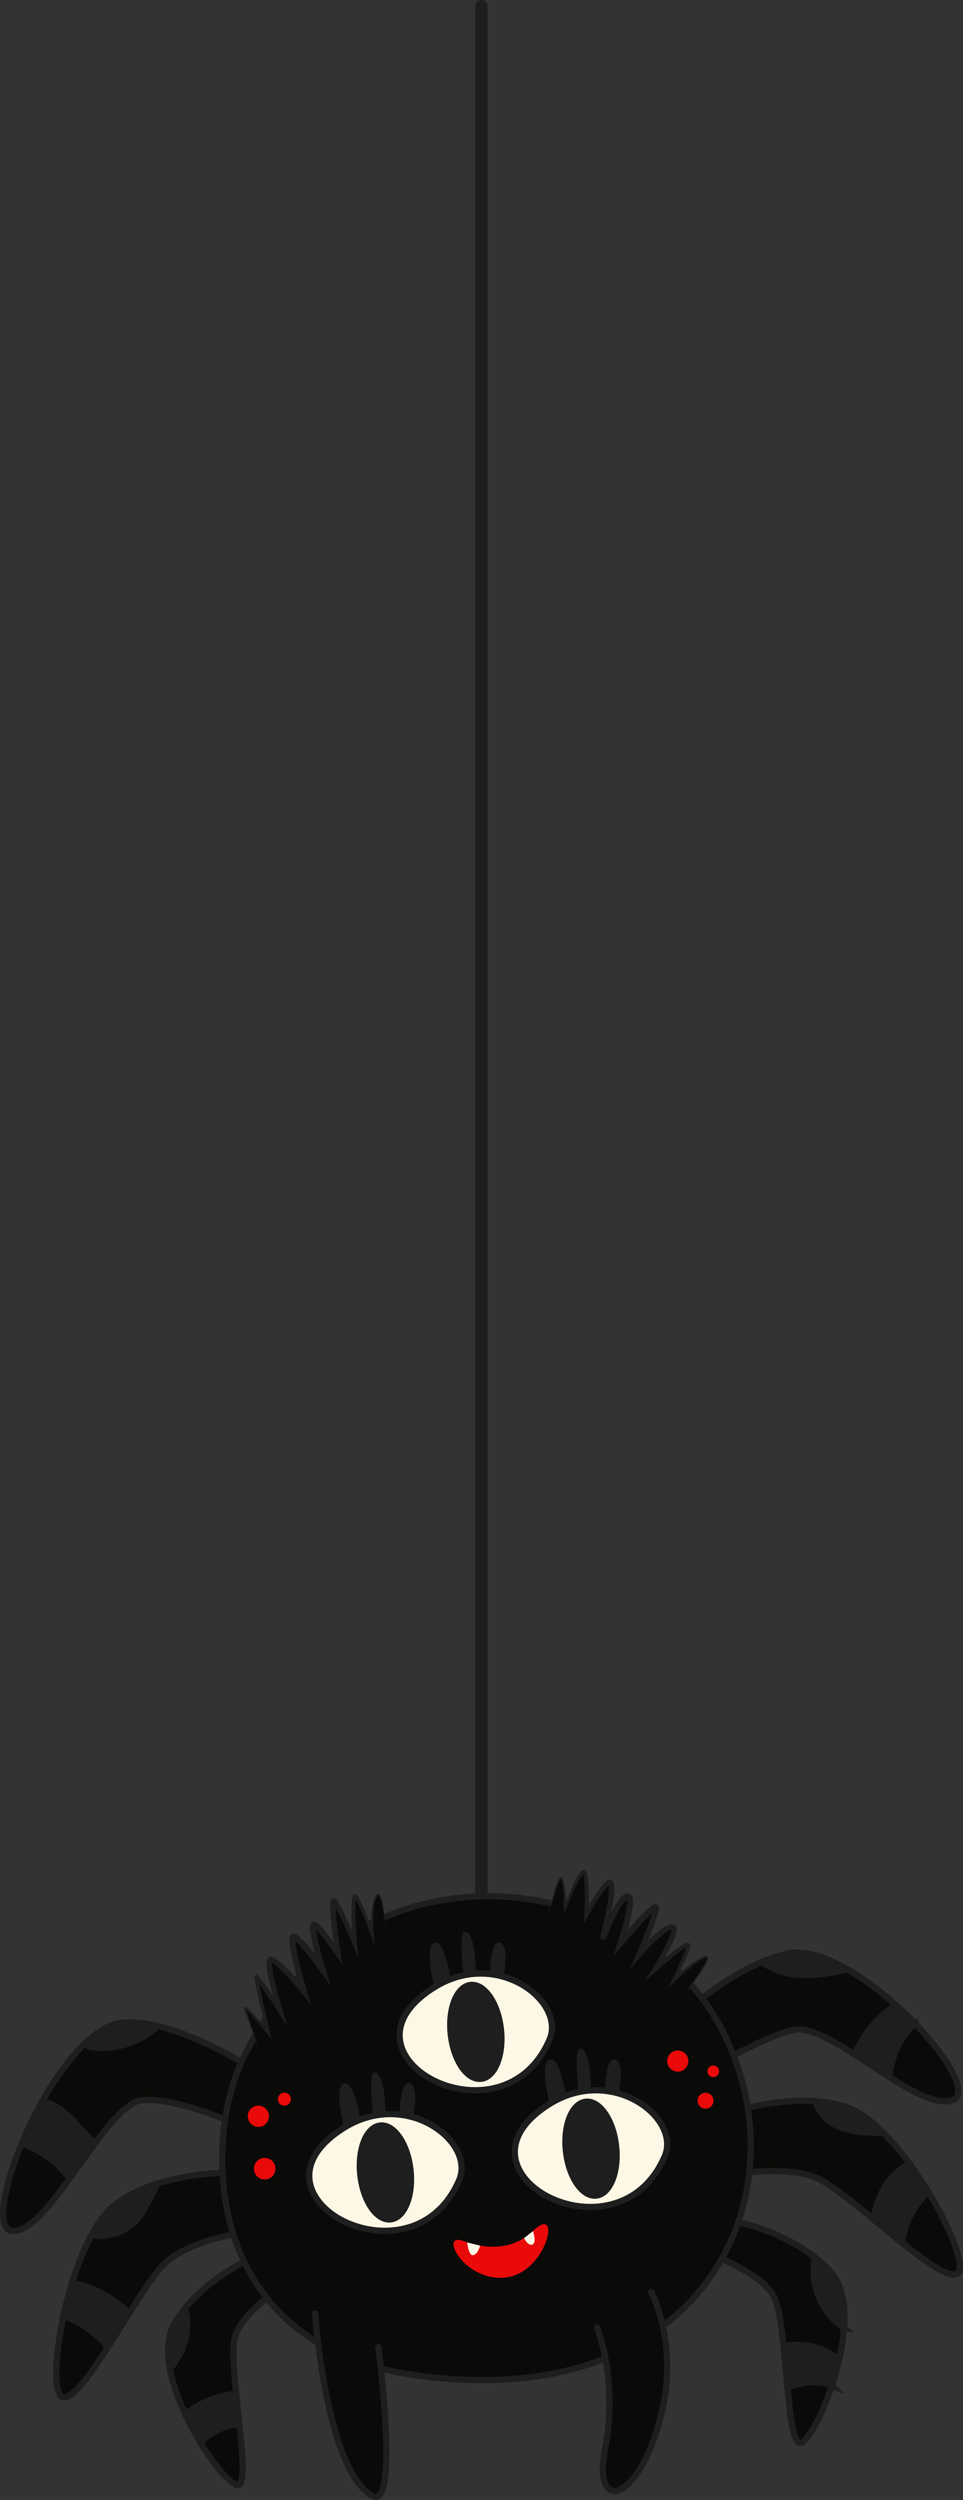 <?xml version="1.0" encoding="UTF-8"?>
<svg id="Capa_2" data-name="Capa 2" xmlns="http://www.w3.org/2000/svg" viewBox="0 0 308.33 800.05">
  <rect x="0" y="0" width="308.33" height="800.05" fill="#333333" stroke="none"/>
  <defs>
    <style>
      .cls-1, .cls-2, .cls-3, .cls-4, .cls-5 {
        stroke: #1e1e1e;
      }

      .cls-1, .cls-2, .cls-4, .cls-5 {
        stroke-width: 2px;
      }

      .cls-1, .cls-4, .cls-5 {
        stroke-miterlimit: 10;
      }

      .cls-1, .cls-6 {
        fill: #1e1e1e;
      }

      .cls-2, .cls-3 {
        stroke-linecap: round;
        stroke-linejoin: round;
      }

      .cls-2, .cls-4, .cls-7 {
        fill: #0a0a08;
      }

      .cls-3 {
        fill: #fff;
        stroke-width: 4px;
      }

      .cls-8 {
        fill: #ea0a0a;
      }

      .cls-9, .cls-5 {
        fill: #fdf8e6;
      }
    </style>
  </defs>
  <g id="OBJECT">
    <g>
      <line class="cls-3" x1="154.13" y1="610.21" x2="154.13" y2="2"/>
      <g>
        <g>
          <path class="cls-1" d="M271.3,630.2c-6.95-3.97-13.74-6.16-19.14-5.01-2.74,.59-5.49,1.51-8.18,2.64,7.71,5.7,17.41,4.76,27.32,2.37Z"/>
          <path class="cls-4" d="M271.3,630.2c-9.91,2.39-19.61,3.33-27.32-2.37-15.19,6.39-28.56,19.67-28.56,19.67l8.67,16.72s18.47-11.95,30.02-14.61c4.56-1.05,11.77,2.93,19.49,7.85,2.93-6.39,7.5-12.1,13.26-15.79-4.91-4.4-10.27-8.45-15.55-11.47Z"/>
          <path class="cls-1" d="M293.07,647.67c-1.95-2.03-4.04-4.05-6.22-6-5.76,3.69-10.33,9.4-13.26,15.79,3.63,2.32,7.38,4.84,11.02,7.14,1.09-6.41,3.2-13,8.46-16.94Z"/>
          <path class="cls-4" d="M293.07,647.67c-5.26,3.94-7.37,10.53-8.46,16.94,8.21,5.21,15.88,9.31,20.46,7.41,5.08-2.11-1.44-13.36-12-24.34Z"/>
          <path class="cls-1" d="M282.76,682.47c-3.81-3.8-7.71-6.7-11.4-8.01-3.28-1.17-6.78-1.8-10.32-2.05,2.79,9.01,12.97,10.41,21.72,10.07Z"/>
          <path class="cls-4" d="M282.76,682.47c-8.75,.34-18.92-1.05-21.72-10.07-15.89-1.14-32.43,5.38-32.43,5.38l3.1,18.65s19.95-4.37,30.73,1.02c4.1,2.05,10.56,7.31,17.33,12.89,.96-7.48,4.78-14.44,11.47-17.88-2.69-3.65-5.55-7.09-8.47-9.99Z"/>
          <path class="cls-4" d="M297.24,701.46c-4.56,3.98-7.84,10.23-8.43,16.28,7.85,6.27,14.84,11.2,17.55,9.99,3.09-1.38-1.49-13.73-9.12-26.27Z"/>
          <path class="cls-1" d="M297.24,701.46c-1.85-3.04-3.87-6.09-6.01-8.99-6.68,3.43-10.51,10.4-11.47,17.88,3.01,2.49,6.09,5.04,9.04,7.4,.59-6.05,3.87-12.31,8.43-16.28Z"/>
          <path class="cls-1" d="M270.23,745.14c.53-7.17-.46-13.73-4.07-17.84-1.61-1.83-3.38-3.46-5.24-4.93-1.72,9.06,2.14,17.59,9.32,22.77Z"/>
          <path class="cls-1" d="M266.36,763.41c.86-2.61,1.64-5.36,2.28-8.14-4.66-4.07-11.29-5.76-17.74-4.47,.46,4.36,.84,9.03,1.25,13.39,4.4-1.88,9.74-2.59,14.21-.78Z"/>
          <path class="cls-4" d="M252.15,764.18c.86,9.23,1.82,17.06,3.83,17.61,2.07,.57,6.9-7.8,10.39-18.39-4.47-1.81-9.81-1.1-14.21,.78Z"/>
          <path class="cls-4" d="M260.91,722.37c-12.32-9.72-28.73-12.08-28.73-12.08-1.66,5.39-3.73,11.6-3.73,11.6,0,0,14.09,4.98,18.95,12.34,1.72,2.6,2.72,9.14,3.51,16.57,6.45-1.29,13.08,.4,17.74,4.47,.78-3.39,1.34-6.82,1.58-10.13-7.18-5.18-11.03-13.71-9.32-22.77Z"/>
        </g>
        <g>
          <path class="cls-4" d="M7.01,685.87c-6.07,14.54-8.34,27.71-3.03,28.09,5.25,.38,11.72-7.67,18.32-16.8-3.65-5.22-9.24-8.94-15.29-11.29Z"/>
          <path class="cls-1" d="M28.52,684.13c-4.14-4.14-8.96-11.01-15.04-11.56-2.44,4.35-4.63,8.88-6.47,13.3,6.05,2.35,11.64,6.07,15.29,11.29,2.68-3.71,5.38-7.6,8.04-11.18-.54-.68-1.14-1.3-1.82-1.85Z"/>
          <path class="cls-1" d="M29.52,655.13c7.46,1.15,15.25-1.66,21.1-6.72-3.89-.92-7.74-1.39-11.26-1.09-3.99,.34-8.12,2.81-12.13,6.61,.57,.71,1.25,1.2,2.29,1.2Z"/>
          <path class="cls-4" d="M50.62,648.41c-5.85,5.06-13.64,7.87-21.1,6.72-1.04,0-1.72-.49-2.29-1.2-4.93,4.69-9.68,11.39-13.75,18.65,6.07,.55,10.9,7.42,15.04,11.56,.68,.54,1.28,1.17,1.82,1.85,5.48-7.39,10.74-13.46,15.15-13.88,11.79-1.12,32.87,8.89,32.87,8.89l2.95-18.61s-15.64-10.42-30.68-13.98Z"/>
          <path class="cls-4" d="M20.32,741.17c-2.92,13.62-3.19,25.74,.04,26.06,3.08,.31,8.46-7.18,14.19-16.1-3.66-4.39-8.66-8.16-14.23-9.97Z"/>
          <path class="cls-1" d="M20.32,741.17c5.57,1.8,10.57,5.58,14.23,9.97,2.26-3.51,4.56-7.23,6.8-10.8-5.03-4.91-11.37-8.48-18.29-9.75-1.08,3.51-2,7.1-2.75,10.58Z"/>
          <path class="cls-1" d="M46.52,706.13c1.46-2.43,2.9-4.85,3.67-7.28-4.81,1.54-9.52,3.7-13.45,6.78-2.74,2.15-5.25,5.54-7.47,9.65,7.64,1.4,14.67-3.13,17.25-9.15Z"/>
          <path class="cls-4" d="M78.35,695.29s-14.51-.78-28.16,3.57c-.77,2.43-2.22,4.85-3.67,7.28-2.58,6.02-9.6,10.55-17.25,9.15-2.42,4.47-4.51,9.79-6.2,15.3,6.91,1.27,13.25,4.84,18.29,9.75,4.2-6.67,8.17-12.75,11.11-15.7,8.52-8.52,28.83-10.67,28.83-10.67l-2.95-18.68Z"/>
          <path class="cls-1" d="M59.26,738.72c-1.26,1.56-2.43,3.23-3.46,5-2.2,3.82-2.42,8.85-1.41,14.28,4.57-5.23,6.79-12,4.87-19.28Z"/>
          <path class="cls-4" d="M76.51,795.15c1.95-.98,1.19-9.62,.13-19.44-4.39,.21-8.86,2.59-12.56,5.8,5.15,8.49,10.67,14.53,12.43,13.64Z"/>
          <path class="cls-1" d="M59.33,772.65c1.45,3.11,3.08,6.11,4.75,8.86,3.7-3.22,8.18-5.6,12.56-5.8-.34-3.16-.71-6.44-1.03-9.64-5.98,.49-11.7,2.99-16.27,6.58Z"/>
          <path class="cls-4" d="M91.71,731s-3.26-5.69-5.95-10.64c0,0-16.37,5.81-26.5,18.36,1.92,7.28-.3,14.05-4.87,19.28,.88,4.77,2.7,9.83,4.95,14.65,4.57-3.59,10.3-6.09,16.27-6.58-.84-8.35-1.34-16.06-.05-19.24,3.32-8.17,16.15-15.83,16.15-15.83Z"/>
        </g>
        <path class="cls-4" d="M77.37,659.77c-12.14,25.89-12.53,90.43,55.04,100.26,92.64,13.47,125.81-57.66,98.95-110.09-26.87-52.42-118.53-65.79-153.99,9.83Z"/>
        <g>
          <path class="cls-7" d="M83.92,658.46s-4.51-12.78-5.49-15.48,7.62,7.74,7.62,7.74c0,0-4.75-18.8-3.85-18.06,.9,.74,7.53,10.81,7.53,10.81,0,0-4.42-14.01-3.44-16.22,.98-2.21,11.06,10.07,11.06,10.07,0,0-4.91-16.71-3.44-17.45,1.47-.74,9.34,10.32,9.34,10.32,0,0-3.93-13.27-2.95-14.25s7.86,9.09,7.86,9.09c0,0-2.21-15.48-1.47-16.71,.74-1.23,6.88,13.51,6.88,13.51,0,0-.98-14.3,0-15.01,.98-.71,5.65,12.56,5.65,12.56,0,0-.74-9.2,1.23-12.59,1.97-3.39,2.95,10.37,2.95,10.37"/>
          <path class="cls-6" d="M83.92,658.46s-4.94-13.18-4.94-13.18c0,0-.61-1.65-.61-1.65-.09-.33-.36-.69-.28-1.14,.47-1.14,3.12,2.2,3.64,2.65,1.6,1.73,3.15,3.49,4.68,5.28l-.81,.41c-1.48-5.81-3.1-11.56-4.12-17.48-.02-.37-.12-.56,.09-1.02,.21-.4,.8-.43,1.07-.15,2.88,3.41,5.19,7.22,7.74,10.87,0,0-1.38,.66-1.38,.66-.82-2.57-1.59-5.15-2.29-7.76-5.25-18.93,5.69-5.82,11.35,.8,0,0-1.59,.84-1.59,.84-.76-2.58-1.47-5.16-2.13-7.77-.64-2.62-1.3-5.2-1.62-8-.05-.56-.09-1.25,.05-1.83,.35-1.4,1.81-1.3,2.71-.55,3.44,2.9,5.92,6.63,8.58,10.19,0,0-1.75,.85-1.75,.85-.63-2.17-1.22-4.34-1.77-6.53-.53-2.21-1.09-4.35-1.32-6.76-.13-1.02,.17-2.43,1.51-2.22,.89,.23,1.5,.97,1.97,1.43,2.33,2.54,4.25,5.33,6.21,8.13,0,0-1.64,.64-1.64,.64-.37-2.67-.7-5.34-1-8.02-.27-2.86-.68-5.55-.53-8.48,0-.15,.11-.47,.17-.64,.1-.39,.69-.72,1.1-.59,.41,.07,.8,.51,.96,.74,2.63,4.2,4.31,8.88,6.27,13.4,0,0-1.38,.33-1.38,.33-.14-2.43-.24-4.85-.3-7.28-.02-2.51-.18-4.86,.23-7.4,.4-1.65,1.57-1,2.12,.13,1.99,3.8,3.31,7.87,4.72,11.9,0,0-.81,.17-.81,.17-.11-2.11-.11-4.2,.02-6.3,0-1.1,.87-8.54,2.77-6.77,.87,1.39,.96,3.03,1.23,4.59,.28,2.07,.45,4.15,.57,6.23-.2-2.07-.46-4.14-.82-6.19-.31-1.46-.49-3.12-1.29-4.36-.17-.18-.23-.17-.38-.05-1.26,1.86-1.27,4.36-1.44,6.59-.12,2.98,.16,6.28,.43,9.26-1.86-4.89-3.92-10.89-6.3-15.04,.13,.02,.3-.03,.38-.14,0,0-.04,.12-.06,.24-.51,6.06,.33,12.52,.69,18.6-2.56-5.64-4.8-11.9-8.14-17.06,.26,.21,.81,.04,.95-.24,.04,.07,.01,0,0,.11,0,0-.01,.22-.01,.22,.1,6.47,1.34,13.16,2.18,19.59,0,0-2.18-3.13-2.18-3.13-2.18-2.95-4.29-6.39-7.08-8.74,.22,.1,.68-.13,.76-.37,.02,2.29,.77,4.69,1.31,7.04,.91,3.61,2.35,8.34,3.41,11.95-2.51-3.46-5.52-7.71-8.21-10.97-1.14-1.3-2.19-2.75-3.62-3.65,.06,.02,.02,.01,.21,0,.13-.02,.4-.2,.44-.34-.03,.07-.02,.22-.03,.3,.58,6.87,3.05,13.86,4.84,20.55-2.52-3.08-5.35-6.54-8.07-9.41-1.34-1.4-3.13-3.27-4.6-4.06,.07,0,.19-.08,.23-.13,.07-.04,.08-.17,.07-.07-.21,2.5,.71,5.36,1.26,7.87,.97,4.07,2.48,8.86,3.68,12.9-3.24-4.94-6.78-10.71-10.2-15.24,.21,.19,.7,.09,.84-.18,.88,5.02,2.48,11.98,3.83,17.6,0,0,.46,1.99,.46,1.99-2.63-3.2-5.19-6.61-8.16-9.49-.1-.09-.21-.18-.31-.24-.04-.03-.11-.04-.05-.04,.04,.02,.19-.09,.19-.14,.01-.06,0-.03,0-.02,.48,1.51,4.68,14,5.27,15.79h0Z"/>
        </g>
        <g>
          <path class="cls-7" d="M175.25,614.47s2.95-12.53,4.18-13.51c1.23-.98,1.57,9.35,1.57,9.35,0,0,4.32-11.07,5.8-11.32,1.47-.25,1.03,13.56,1.03,13.56,0,0,6.59-12.09,7.82-9.88,1.23,2.21-2.7,17.94-2.7,17.94,0,0,4.91-13.08,7.86-13.79,2.95-.71-1.97,14.77-1.97,14.77,0,0,9.83-11.55,11.06-11.31,1.23,.25-5.16,14.99-5.16,14.99,0,0,7.86-9.09,10.57-8.6,2.7,.49-5.65,13.51-5.65,13.51,0,0,9.58-8.35,10.57-7.86,.98,.49-4.67,11.55-4.67,11.55,0,0,9.34-8.6,10.81-7.62,1.47,.98-8.35,13.27-8.35,13.27"/>
          <path class="cls-6" d="M175.25,614.47c1.89-8.22,5.1-24.08,6.16-4.18,0,0-.8-.14-.8-.14,1.44-3.65,2.78-7.38,4.89-10.72,.27-.37,.64-.87,1.16-1,1.22-.13,1.32,1.62,1.48,2.38,.49,3.91,.41,7.83,.38,11.76,0,0-1.32-.36-1.32-.36,1.27-2.33,2.58-4.61,4.07-6.83,.89-1.22,1.74-2.68,3.18-3.59,.26-.14,.65-.26,.98-.19,.7,.08,1.09,.8,1.19,1.43,.34,3.45-.56,6.76-1.1,10.07-.51,2.59-1.08,5.16-1.71,7.73l-1.71-.53c.96-2.51,1.99-4.96,3.16-7.38,.91-1.83,1.84-3.67,3.13-5.31,.5-.6,1.21-1.46,2.26-1.71,3.54-.34,1.52,6.35,1.23,8.25-.6,2.62-1.3,5.19-2.09,7.75,0,0-1.71-.95-1.71-.95,3.52-3.89,6.75-8.15,10.94-11.36,1.48-.82,2.28,.47,1.89,1.87-1.26,4.92-3.42,9.51-5.35,14.18,0,0-1.51-.95-1.51-.95,1.64-1.85,3.33-3.61,5.16-5.29,1.44-1.24,6.02-5.63,7.4-2.5,.29,1.52-.4,2.75-.89,4.07-1.52,3.38-3.45,6.51-5.44,9.63,0,0-1.12-.97-1.12-.97,1.65-1.4,3.32-2.78,5.02-4.12,1.83-1.29,3.69-3.2,5.88-3.82,1.76,.13,.41,2.67,.12,3.61-1.23,3.02-2.7,5.91-4.18,8.81,0,0-.78-.59-.78-.59,3.3-2.68,6.52-6.02,10.52-7.59,2.68-.29-.52,3.96-1.03,4.84-2.06,3.05-4.36,5.93-6.7,8.77,2.84-3.92,6-7.79,8.05-12.18,.09-.29,.22-.64,.14-.83-.08-.06-.19-.02-.34,0-1.65,.56-3.08,1.85-4.47,2.91-2.56,2.07-5.1,4.45-7.5,6.71,1.33-2.7,2.77-5.56,3.97-8.31,.69-1.69,1.6-3.42,1.87-5.2,0-.03,0,.02,0,.03,.01,.03,0,0,.07,.11,.15,.15,.27,.17,.33,.16-.02,.02,.01,0-.04,.02-1.79,.87-3.44,2.39-5.04,3.63-2.7,2.22-6.04,5.17-8.68,7.52,2.01-3.29,4.52-7.18,6.26-10.58,.89-1.87,2.27-4.12,2.35-6.14,0,0,0,.03,.01,.03,.01,.02,.04,.08,.09,.08-1.45,.33-3.33,1.99-4.66,3.2-2.88,2.64-6.12,6.48-8.72,9.45,0,0,2.22-5.22,2.22-5.22,1.85-4.53,4.22-9.75,5.21-14.19,.08,.34,.6,.59,.88,.49-1.9,1.36-3.51,3.32-5.16,5.05-2.71,2.97-5.74,6.55-8.4,9.61,1.21-3.85,2.65-8.27,3.54-12.17,.38-1.95,1.05-4.2,.7-6.1,0,0,.11,.13,.25,.13,.05,0,.06,.02,.08,0-.33,.1-.78,.55-1.17,1.04-2.68,3.63-4.37,7.97-6.07,12.14,0,0-1.71-.53-1.71-.53,1.22-5.57,2.99-11.36,2.91-17.06,0,0-.03-.16-.03-.16-.01-.04-.02-.05-.03-.09,.05,.07,.22,.16,.33,.13-2.87,2.39-4.8,6.4-6.81,9.66,0,0-1.42,2.51-1.42,2.51,.16-4.77,.44-9.67-.04-14.42-.07-.55-.16-1.12-.36-1.49,.02,.04,.03,.02,.13,.07,.27,0,.14-.02,.1,.03-2.49,3.17-3.81,7.22-5.48,10.87,0,0-.75,1.82-.75,1.82l-.05-1.96c-.19-3,.02-6.28-.98-9.12-.07-.09-.02-.03,0-.05-.38,.44-.7,1.21-.92,1.81-1.37,3.75-2.4,7.64-3.43,11.5h0Z"/>
        </g>
        <path class="cls-8" d="M147.79,716.94s13.42,6.25,22.84-2.96c9.41-9.21,4.66,13.36-8.75,14.87-12.87,1.45-21.17-13.79-14.08-11.9Z"/>
        <g>
          <path class="cls-8" d="M86.12,677.26c0,1.87-1.52,3.39-3.39,3.39s-3.39-1.52-3.39-3.39,1.52-3.39,3.39-3.39,3.39,1.52,3.39,3.39Z"/>
          <circle class="cls-8" cx="91.06" cy="671.79" r="2.08"/>
          <circle class="cls-8" cx="84.75" cy="694.03" r="3.45"/>
        </g>
        <g>
          <circle class="cls-8" cx="217.01" cy="659.59" r="3.39"/>
          <path class="cls-8" d="M230.23,662.87c0,1.03-.83,1.86-1.86,1.86s-1.86-.83-1.86-1.86,.83-1.86,1.86-1.86,1.86,.83,1.86,1.86Z"/>
          <path class="cls-8" d="M228.44,672.27c0,1.41-1.14,2.55-2.55,2.55s-2.55-1.14-2.55-2.55,1.14-2.55,2.55-2.55,2.55,1.14,2.55,2.55Z"/>
        </g>
        <g>
          <g>
            <path class="cls-5" d="M147,697.72c5.29-12.28-16.79-29.29-36.86-16.78-34.76,21.67,21.62,52.16,36.86,16.78Z"/>
            <path class="cls-1" d="M131.42,694.33c.93,8.29-1.9,15.42-6.33,15.92-4.43,.5-8.78-5.82-9.71-14.11-.93-8.29,1.9-15.42,6.33-15.92,4.43-.5,8.78,5.82,9.71,14.11Z"/>
          </g>
          <path class="cls-6" d="M110.14,680.94s-3.38-13.38,0-14.23c3.38-.86,5.22,11.64,5.22,11.64l-5.22,2.6Z"/>
          <path class="cls-6" d="M119.45,677.13s-1.41-12.57,0-13.7c1.41-1.12,3.92,1.74,3.95,13.17l-3.95,.53Z"/>
          <path class="cls-6" d="M127.95,676.72s-.02-10.86,3.19-10.06c3.21,.79,1.11,10.92,1.11,10.92l-4.31-.85Z"/>
        </g>
        <g>
          <g>
            <path class="cls-5" d="M212.82,690.09c5.29-12.28-16.79-29.29-36.86-16.78-34.76,21.67,21.62,52.16,36.86,16.78Z"/>
            <path class="cls-1" d="M197.25,686.71c.93,8.29-1.9,15.42-6.33,15.92s-8.78-5.82-9.71-14.11c-.93-8.29,1.9-15.42,6.33-15.91,4.43-.5,8.78,5.82,9.71,14.11Z"/>
          </g>
          <path class="cls-6" d="M175.97,673.32s-3.38-13.38,0-14.23c3.38-.86,5.22,11.64,5.22,11.64l-5.22,2.6Z"/>
          <path class="cls-6" d="M185.28,669.51s-1.41-12.57,0-13.7c1.41-1.12,3.92,1.74,3.95,13.17l-3.95,.53Z"/>
          <path class="cls-6" d="M193.78,669.1s-.02-10.86,3.19-10.06c3.21,.79,1.11,10.92,1.11,10.92l-4.31-.85Z"/>
        </g>
        <g>
          <g>
            <path class="cls-5" d="M175.94,652.74c5.29-12.28-16.79-29.29-36.86-16.78-34.76,21.67,21.62,52.16,36.86,16.78Z"/>
            <ellipse class="cls-1" cx="152.34" cy="650.25" rx="8.07" ry="15.11" transform="translate(-71.74 21.11) rotate(-6.42)"/>
          </g>
          <path class="cls-6" d="M139.08,635.96s-3.38-13.38,0-14.23c3.38-.86,5.22,11.64,5.22,11.64l-5.22,2.6Z"/>
          <path class="cls-6" d="M148.39,632.15s-1.41-12.57,0-13.7c1.41-1.12,3.92,1.74,3.95,13.16l-3.95,.53Z"/>
          <path class="cls-6" d="M156.89,631.75s-.02-10.86,3.19-10.06c3.21,.79,1.11,10.92,1.11,10.92l-4.31-.85Z"/>
        </g>
        <path class="cls-9" d="M149.58,717.63s.47,4.68,2.08,4.04c1.61-.64,2.02-3.02,2.02-3.02l-4.1-1.02Z"/>
        <path class="cls-9" d="M167.77,716.26s1.36,2.69,2.75,2.02,.11-4.29,.11-4.29l-2.86,2.28Z"/>
      </g>
      <path class="cls-2" d="M100.88,740.42s3.43,48.86,17.95,58.16c9.38,6.01,2.29-47.45,2.29-47.45"/>
      <path class="cls-2" d="M191.19,744.95s6.83,16.74,2.49,39.15c-4.04,20.84,11.35,16.74,18.25-12.32,5.24-22.04-3.39-38.26-3.39-38.26"/>
    </g>
  </g>
</svg>